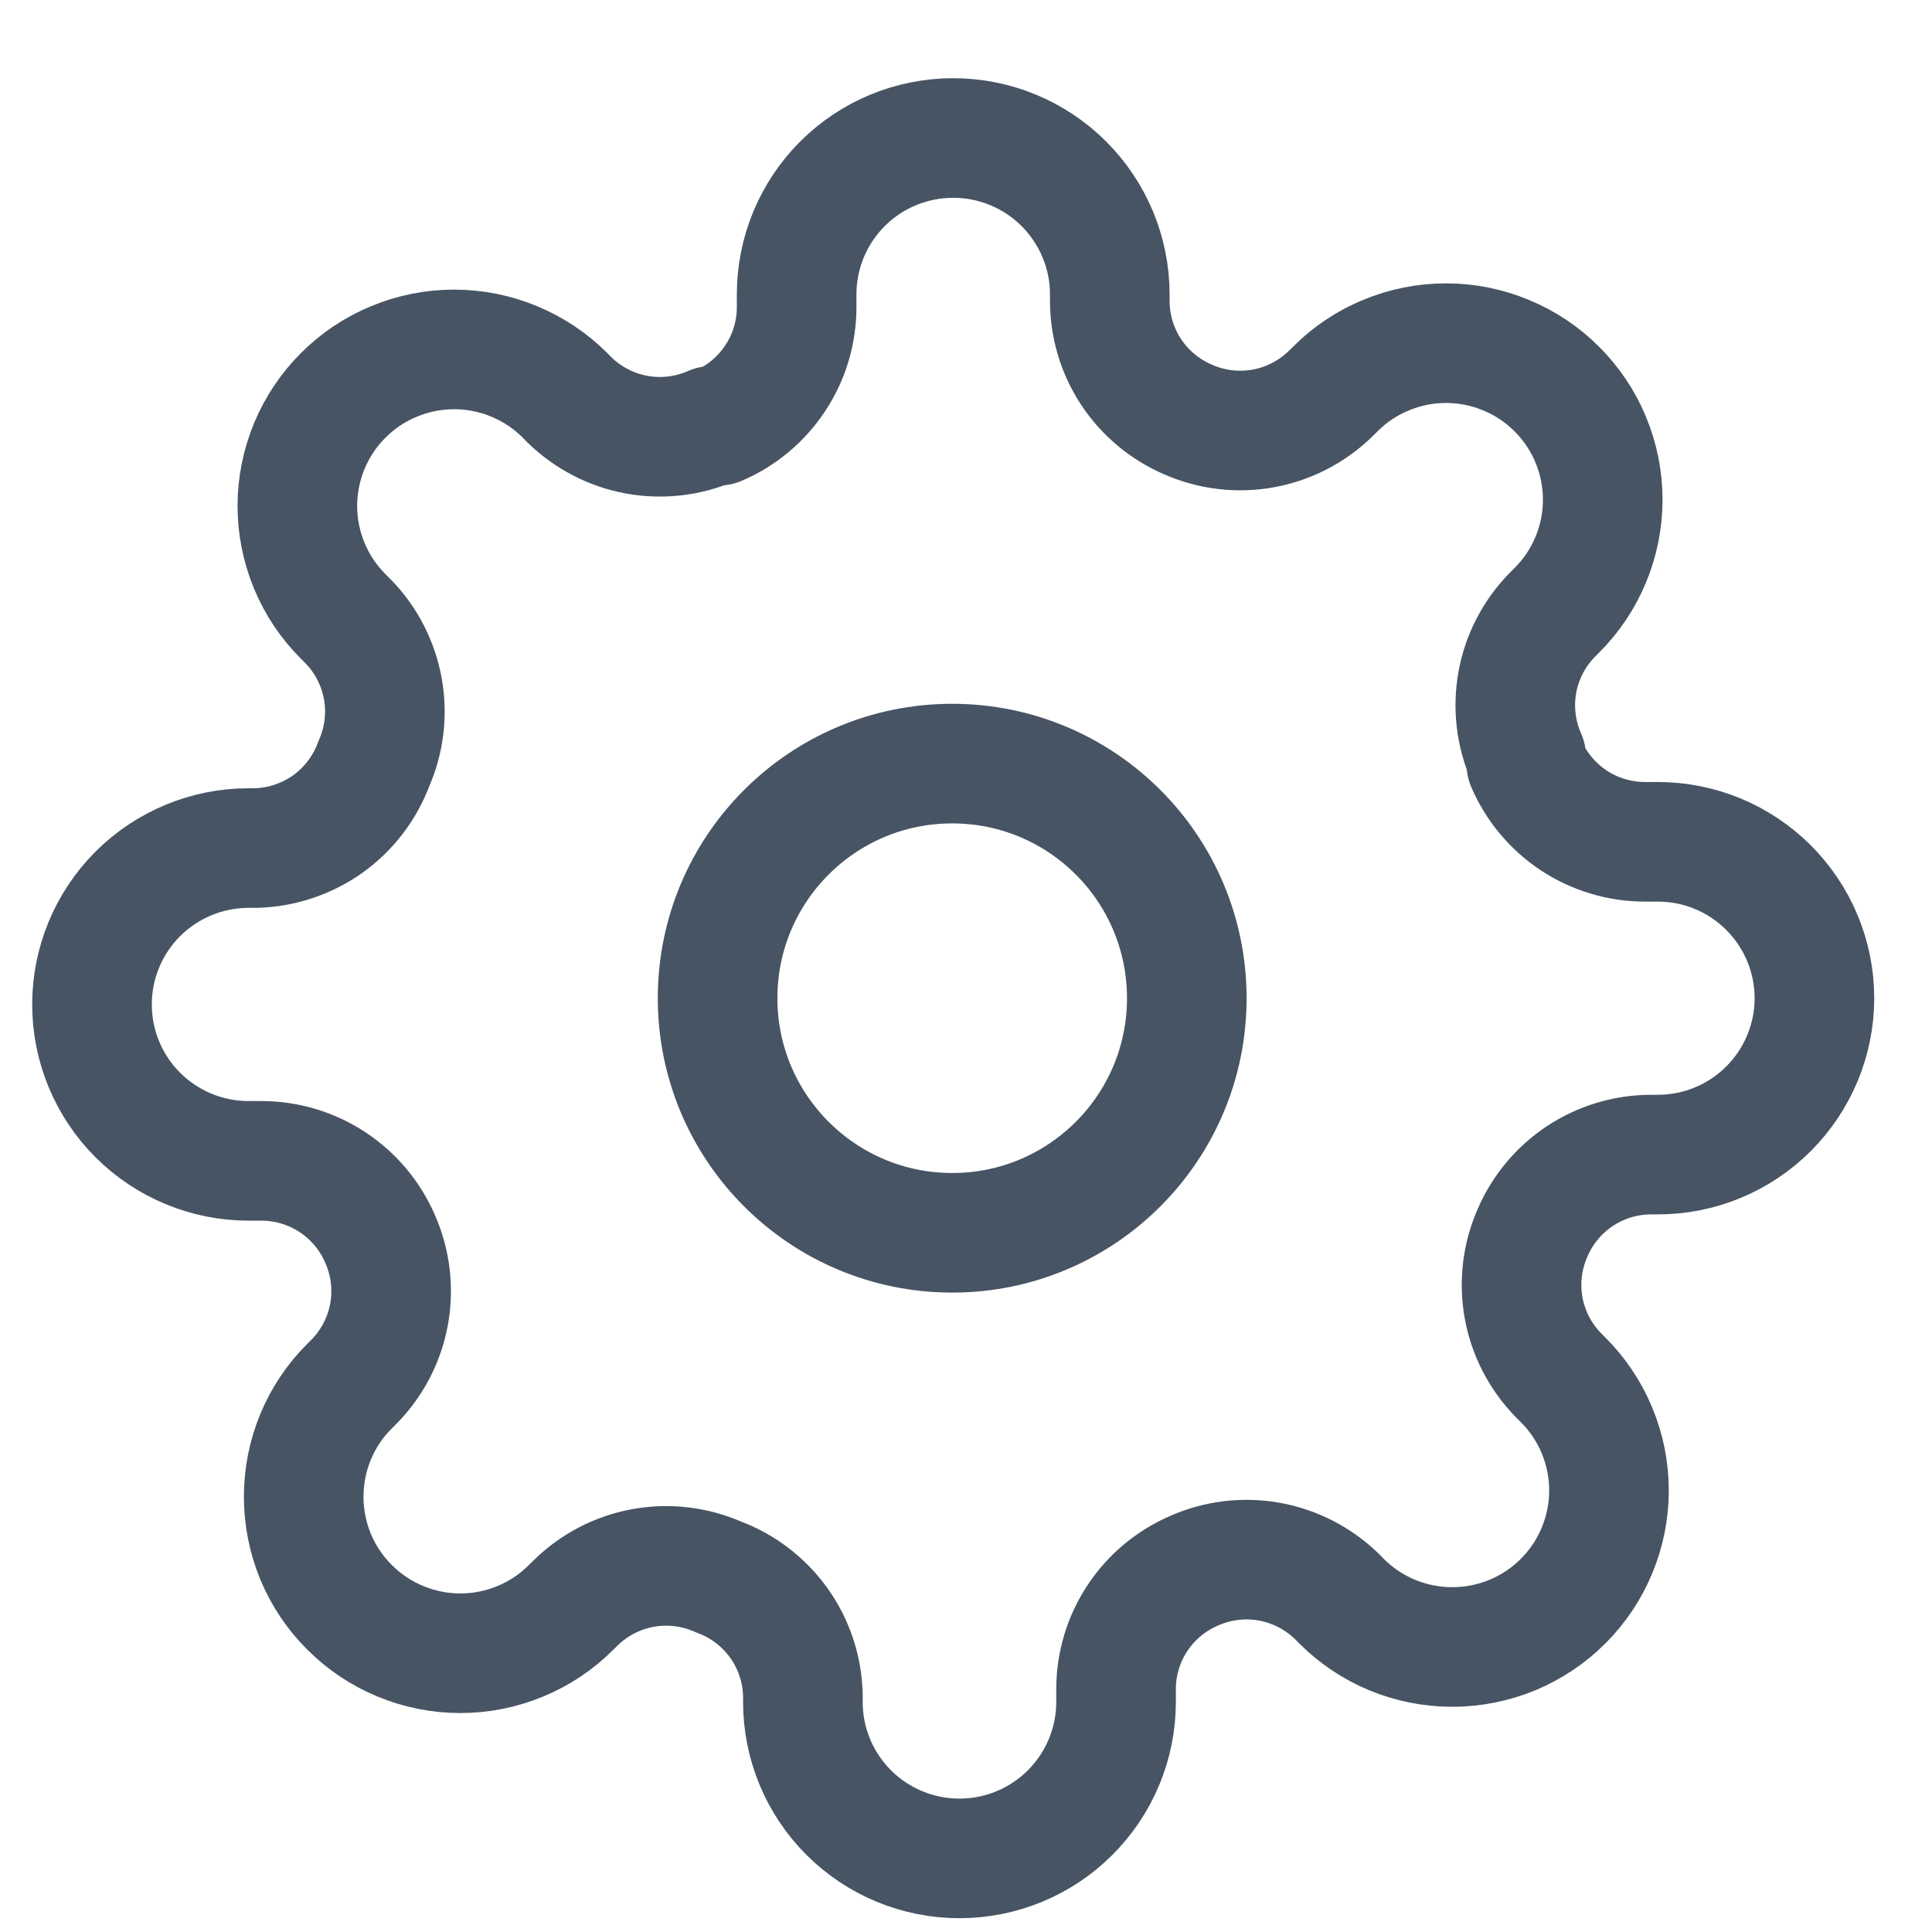 <svg width="21" height="21" viewBox="0 0 21 21" fill="none" xmlns="http://www.w3.org/2000/svg">
<path d="M10.35 13.4C11.759 13.4 12.9 12.258 12.9 10.85C12.9 9.441 11.759 8.3 10.35 8.3C8.942 8.3 7.8 9.441 7.8 10.85C7.8 12.258 8.942 13.4 10.35 13.4Z" stroke="#475464" stroke-width="1.3" stroke-linecap="round" stroke-linejoin="round"/>
<path d="M16.658 13.4C16.545 13.656 16.511 13.941 16.561 14.216C16.611 14.492 16.743 14.747 16.939 14.947L16.99 14.998C17.148 15.156 17.274 15.343 17.359 15.55C17.445 15.756 17.489 15.977 17.489 16.201C17.489 16.424 17.445 16.645 17.359 16.852C17.274 17.058 17.148 17.246 16.99 17.404C16.832 17.562 16.644 17.687 16.438 17.773C16.231 17.858 16.009 17.902 15.786 17.902C15.562 17.902 15.341 17.858 15.134 17.773C14.927 17.687 14.74 17.562 14.582 17.404L14.531 17.352C14.33 17.157 14.075 17.025 13.799 16.975C13.523 16.925 13.239 16.959 12.982 17.072C12.73 17.18 12.515 17.359 12.364 17.587C12.213 17.815 12.132 18.082 12.131 18.355V18.5C12.131 18.951 11.951 19.383 11.632 19.702C11.313 20.021 10.88 20.2 10.429 20.2C9.977 20.2 9.545 20.021 9.225 19.702C8.906 19.383 8.727 18.951 8.727 18.5V18.424C8.72 18.142 8.629 17.869 8.465 17.64C8.301 17.412 8.072 17.237 7.808 17.14C7.551 17.027 7.266 16.993 6.99 17.043C6.714 17.093 6.46 17.224 6.259 17.421L6.208 17.471C6.05 17.63 5.862 17.755 5.656 17.84C5.449 17.926 5.228 17.97 5.004 17.97C4.78 17.97 4.559 17.926 4.352 17.84C4.146 17.755 3.958 17.63 3.8 17.471C3.641 17.314 3.516 17.126 3.43 16.92C3.345 16.713 3.301 16.492 3.301 16.269C3.301 16.045 3.345 15.824 3.43 15.618C3.516 15.411 3.641 15.224 3.8 15.066L3.851 15.015C4.047 14.815 4.179 14.56 4.229 14.284C4.279 14.009 4.245 13.724 4.132 13.468C4.024 13.217 3.845 13.002 3.616 12.851C3.388 12.7 3.12 12.619 2.847 12.618H2.702C2.251 12.618 1.818 12.439 1.498 12.12C1.179 11.801 1 11.369 1 10.918C1 10.467 1.179 10.035 1.498 9.716C1.818 9.397 2.251 9.218 2.702 9.218H2.779C3.06 9.211 3.333 9.12 3.563 8.957C3.792 8.793 3.966 8.564 4.064 8.3C4.177 8.044 4.211 7.759 4.161 7.484C4.11 7.208 3.979 6.953 3.783 6.753L3.732 6.702C3.573 6.544 3.448 6.357 3.362 6.15C3.277 5.944 3.232 5.723 3.232 5.499C3.232 5.276 3.277 5.055 3.362 4.848C3.448 4.642 3.573 4.454 3.732 4.296C3.89 4.138 4.077 4.013 4.284 3.928C4.491 3.842 4.712 3.798 4.936 3.798C5.159 3.798 5.381 3.842 5.588 3.928C5.794 4.013 5.982 4.138 6.14 4.296L6.191 4.348C6.392 4.543 6.646 4.675 6.922 4.725C7.198 4.775 7.483 4.741 7.74 4.628H7.808C8.06 4.52 8.274 4.341 8.425 4.113C8.577 3.885 8.658 3.618 8.659 3.345V3.2C8.659 2.749 8.838 2.317 9.157 1.998C9.476 1.679 9.909 1.5 10.361 1.5C10.812 1.5 11.245 1.679 11.564 1.998C11.883 2.317 12.063 2.749 12.063 3.2V3.276C12.064 3.55 12.145 3.817 12.296 4.045C12.447 4.273 12.662 4.452 12.914 4.56C13.17 4.673 13.455 4.707 13.731 4.657C14.007 4.607 14.262 4.475 14.463 4.279L14.514 4.229C14.672 4.07 14.859 3.945 15.066 3.86C15.273 3.774 15.494 3.73 15.718 3.73C15.941 3.73 16.163 3.774 16.369 3.86C16.576 3.945 16.764 4.07 16.922 4.229C17.08 4.386 17.206 4.574 17.291 4.78C17.377 4.987 17.421 5.208 17.421 5.431C17.421 5.655 17.377 5.876 17.291 6.082C17.206 6.289 17.08 6.476 16.922 6.634L16.871 6.685C16.675 6.885 16.543 7.14 16.493 7.415C16.443 7.691 16.477 7.976 16.59 8.232V8.3C16.698 8.551 16.877 8.766 17.105 8.917C17.334 9.068 17.601 9.149 17.875 9.15H18.02C18.471 9.15 18.904 9.329 19.223 9.648C19.542 9.967 19.722 10.399 19.722 10.85C19.722 11.301 19.542 11.733 19.223 12.052C18.904 12.371 18.471 12.55 18.02 12.55H17.943C17.669 12.551 17.402 12.632 17.173 12.783C16.945 12.934 16.766 13.149 16.658 13.4V13.4Z" stroke="#475464" stroke-width="1.3" stroke-linecap="round" stroke-linejoin="round"/>
</svg>
